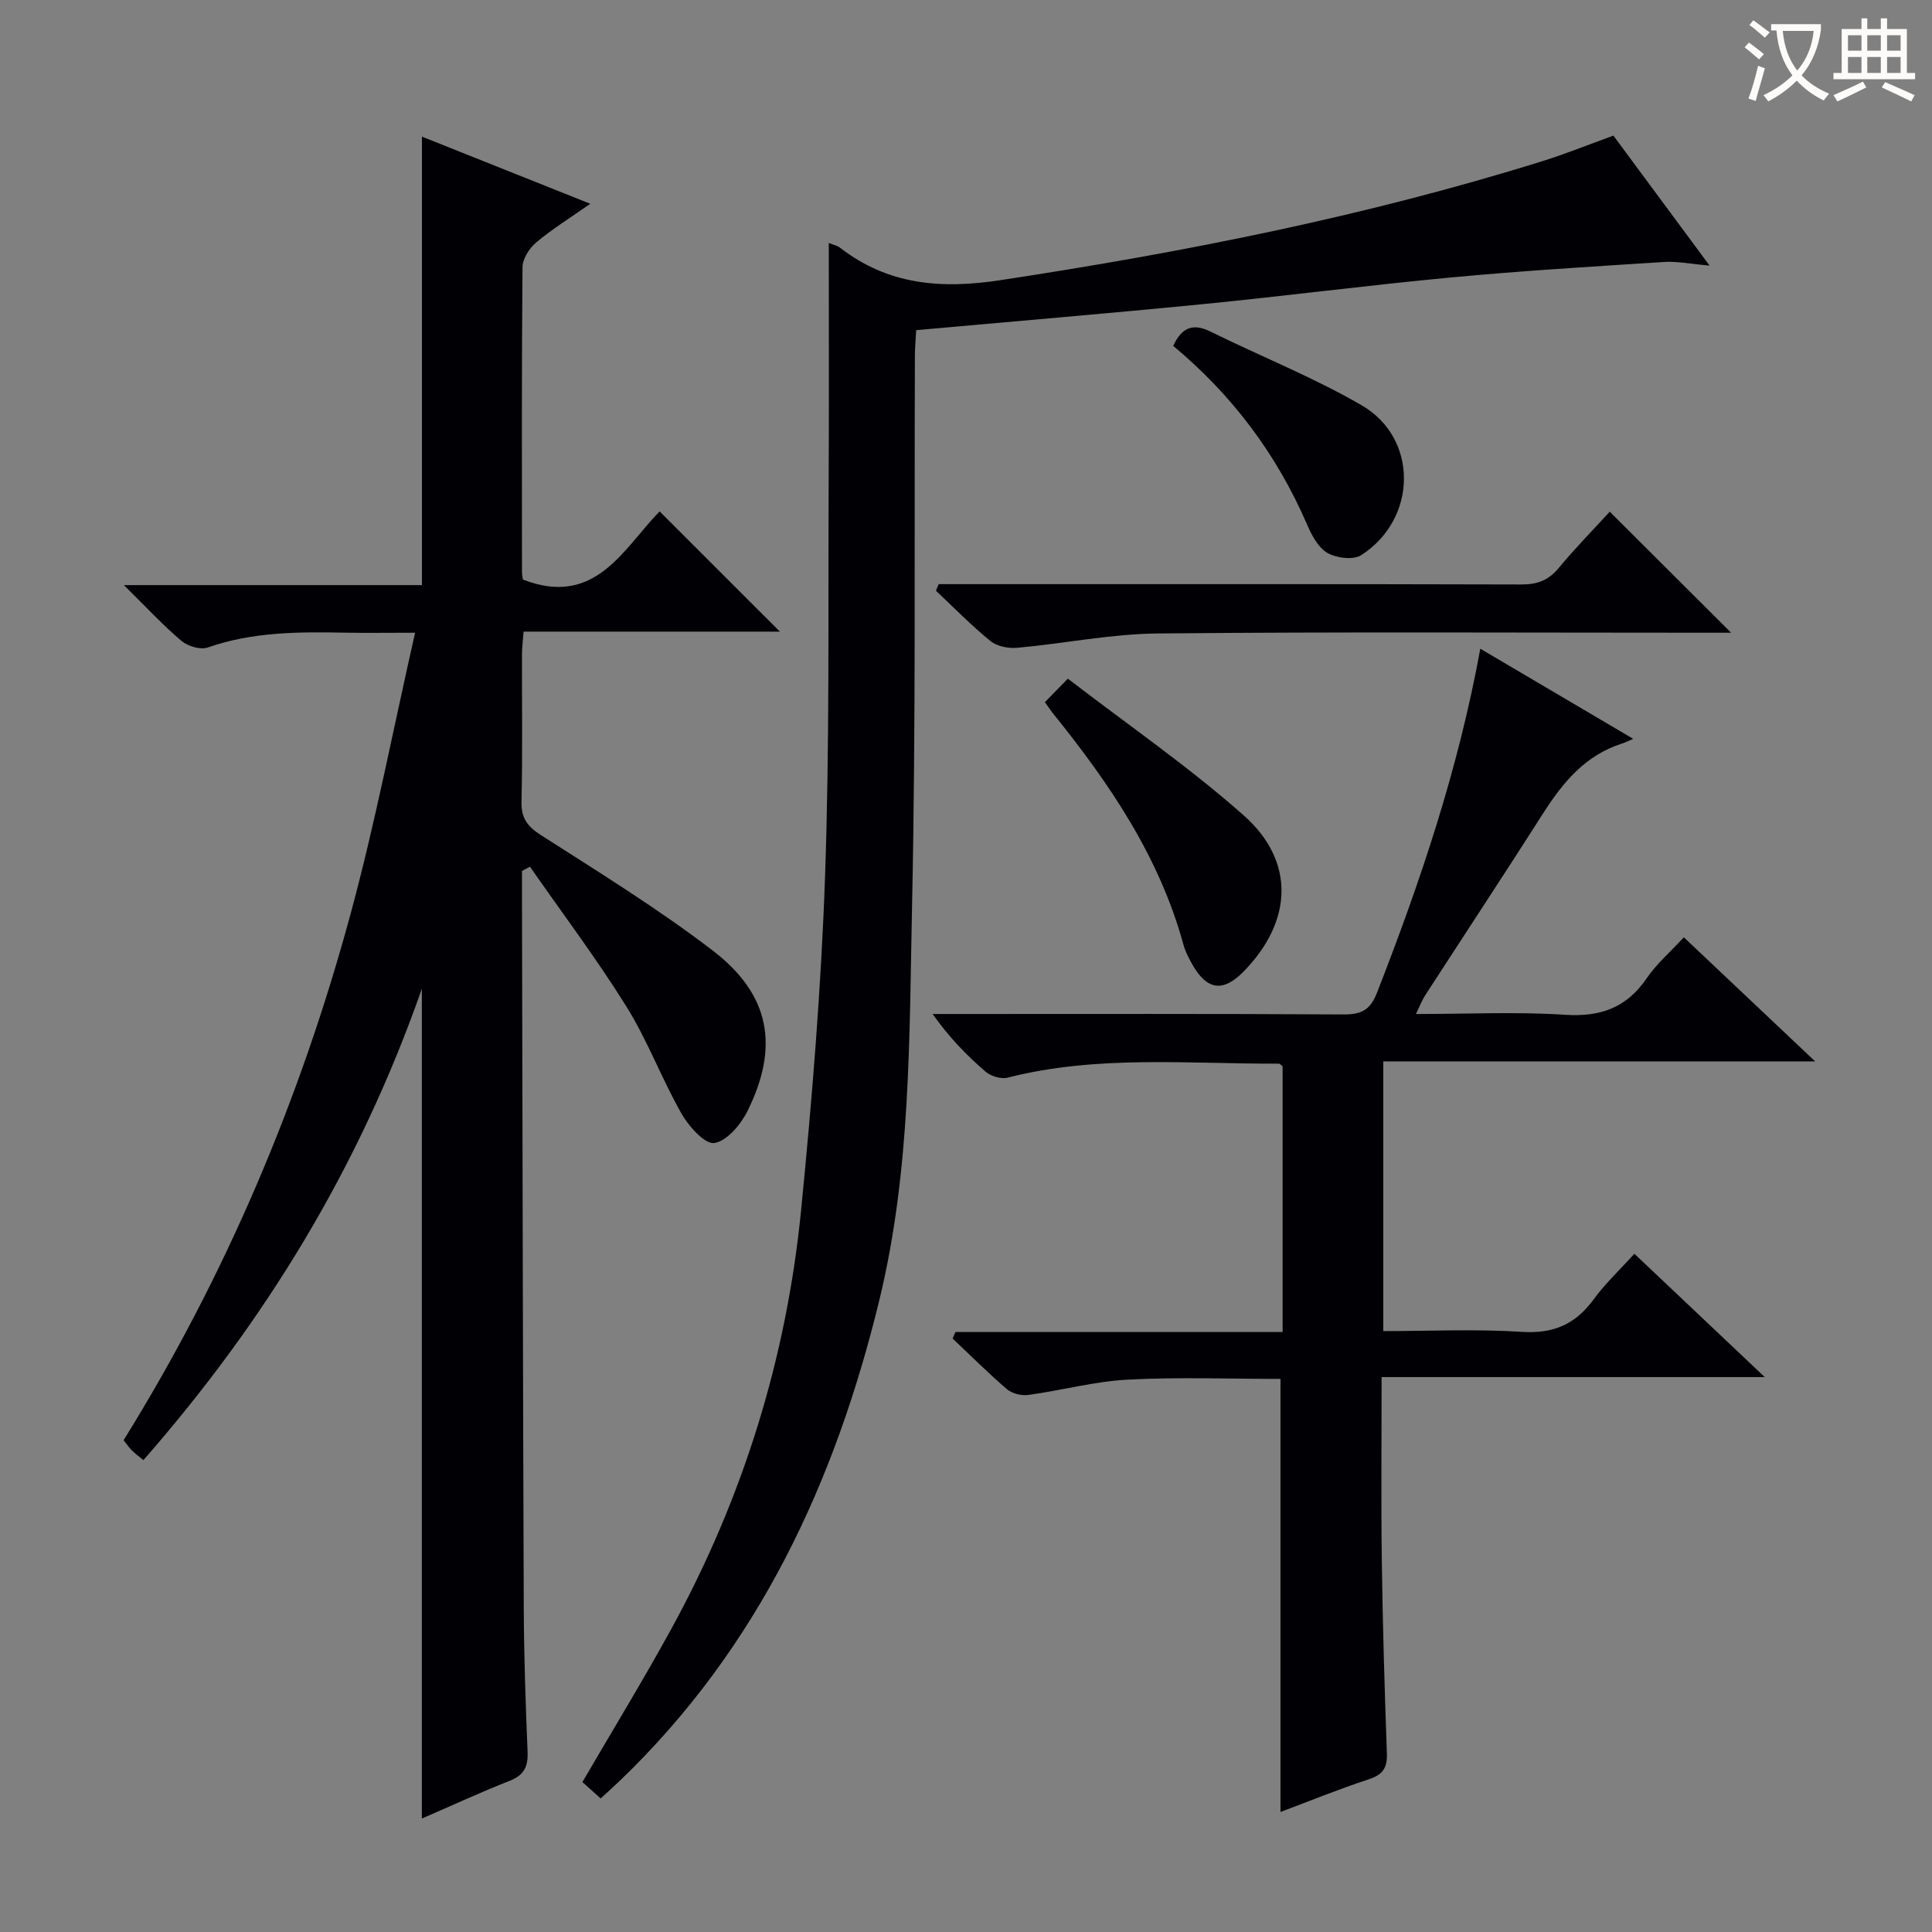 <svg enable-background="new 0 0 400 400" viewBox="0 0 400 400" xmlns="http://www.w3.org/2000/svg"><rect x="0" y="0" width="400" height="400" fill="#808080" stroke="none"/><g fill="#010105"><path d="m108.07 180.32v5.46c.11 48.99.19 97.98.37 146.96.04 9.98.37 19.97.79 29.94.13 3.1-.73 4.85-3.73 6.03-6 2.35-11.85 5.07-18.16 7.8 0-57.12 0-113.69 0-171.8-13.01 37.13-32.5 68.88-57.65 97.59-.95-.78-1.72-1.34-2.39-2.01-.57-.57-1.03-1.26-1.71-2.11 21.12-34.01 36.57-70.49 47-108.99 5.11-18.85 8.79-38.08 13.35-58.19-5.59 0-9.98.07-14.37-.01-9.66-.19-19.25-.19-28.58 3.07-1.51.53-4.14-.28-5.46-1.4-3.88-3.3-7.36-7.06-11.88-11.52h61.71c0-30.99 0-61.52 0-92.85 11.37 4.53 22.77 9.08 34.85 13.9-4.23 2.97-7.92 5.25-11.2 8.01-1.42 1.19-2.81 3.38-2.83 5.13-.19 20.99-.12 41.99-.11 62.99 0 .64.14 1.29.18 1.67 15.06 5.86 20.82-6.46 28.32-14.11 8.41 8.4 16.67 16.67 24.9 24.89-17.16 0-34.88 0-53.07 0-.13 1.82-.32 3.24-.33 4.66-.03 10.16.14 20.33-.1 30.49-.08 3.45 1.17 5.15 4.04 6.99 12.02 7.7 24.23 15.23 35.55 23.89 11.86 9.08 13.82 19.83 7.23 33.17-1.39 2.82-4.27 6.27-6.89 6.68-1.95.3-5.3-3.44-6.8-6.08-4.1-7.21-7.02-15.13-11.39-22.15-6.2-9.95-13.28-19.34-19.99-28.98-.54.3-1.09.59-1.65.88z"/><path d="m306.48 134.31c10.57 6.23 20.55 12.12 31.66 18.66-1.14.48-1.73.79-2.36.99-7.6 2.42-12.24 8.08-16.34 14.51-8.05 12.62-16.29 25.12-24.43 37.69-.6.93-.99 2.01-1.85 3.78 10.7 0 20.81-.5 30.85.16 7.36.48 12.75-1.45 16.93-7.57 2.04-2.99 4.88-5.43 7.68-8.47 8.91 8.41 17.68 16.7 27.19 25.69-30.32 0-59.68 0-89.42 0v55.84c9.54 0 19.19-.46 28.77.16 6.54.42 11.07-1.63 14.82-6.77 2.33-3.2 5.28-5.96 8.4-9.4 8.77 8.29 17.37 16.43 26.99 25.53-27.17 0-53.01 0-79.32 0 0 13.07-.13 25.53.04 37.98.18 13.31.57 26.62 1.05 39.92.11 2.99-.81 4.4-3.71 5.36-6.29 2.06-12.43 4.57-18.32 6.78 0-29.92 0-59.63 0-89.66-10.4 0-21.02-.41-31.6.15-6.91.36-13.73 2.23-20.62 3.17-1.41.19-3.34-.28-4.41-1.19-3.89-3.33-7.52-6.97-11.25-10.49.19-.45.38-.9.58-1.35h67.74c0-18.84 0-36.92 0-55-.26-.2-.51-.56-.76-.56-18.76.07-37.61-1.84-56.15 2.89-1.37.35-3.5-.29-4.61-1.25-3.9-3.37-7.51-7.07-10.94-11.92h5.02c26.66 0 53.33-.07 79.99.09 3.64.02 5.55-.82 6.97-4.44 8.95-22.92 16.82-46.15 21.41-71.28z"/><path d="m171.59 50.3c.85.35 1.71.51 2.33.99 9.97 7.71 20.9 8.59 33.18 6.72 37.96-5.77 75.5-13.19 112.19-24.63 4.75-1.48 9.38-3.36 14.75-5.3 6.25 8.45 12.73 17.2 19.91 26.91-3.82-.33-6.67-.93-9.46-.75-14.72.94-29.44 1.83-44.12 3.21-17.2 1.61-34.34 3.85-51.53 5.54-19.51 1.92-39.06 3.55-59.15 5.36-.09 1.73-.26 3.48-.27 5.24-.15 37.99.22 75.99-.59 113.97-.58 27.2-.24 54.56-6.71 81.35-9.17 37.92-25.08 72.15-53.62 99.61-1.3 1.25-2.65 2.45-4.14 3.83-1.4-1.26-2.62-2.35-3.78-3.39 6.25-10.74 12.65-21.19 18.52-31.92 14.77-27 23.74-55.92 26.76-86.5 2.27-22.98 4.16-46.05 4.96-69.12.96-27.45.61-54.94.75-82.41.08-16.13.02-32.26.02-48.71z"/><path d="m333.28 105.94c8.54 8.52 16.72 16.67 25.13 25.06-1.66 0-3.41 0-5.16 0-37.83 0-75.67-.21-113.5.15-9.73.09-19.42 2.09-29.16 2.97-1.81.16-4.15-.29-5.5-1.38-3.98-3.23-7.57-6.92-11.32-10.44.19-.45.39-.91.58-1.36h5.14c38.5 0 77-.04 115.5.07 3.28.01 5.6-.85 7.71-3.4 3.4-4.1 7.14-7.9 10.58-11.67z"/><path d="m216.34 145.37c1.31-1.35 2.55-2.61 4.75-4.86 12.46 9.58 25.05 18.25 36.41 28.31 10.76 9.53 10.11 22.01-.06 32.36-4.23 4.3-7.56 3.84-10.6-1.53-.73-1.29-1.43-2.65-1.82-4.06-4.97-18.19-15.29-33.35-26.92-47.78-.51-.62-.95-1.31-1.76-2.44z"/><path d="m242.9 71.61c1.81-3.9 4.15-4.72 7.74-2.95 10.41 5.14 21.28 9.45 31.29 15.26 11.81 6.85 11.54 23.55-.11 31.02-1.64 1.05-5.15.61-7.01-.47-1.93-1.13-3.27-3.72-4.23-5.95-6.26-14.45-15.42-26.7-27.68-36.91z"/></g><path d="m362.1 8.8c1.1.8 2.1 1.6 3.1 2.4l-1 1.1c-1.3-1.1-2.3-2-3-2.5zm1.9 4.8c.5.2.9.4 1.4.5-.6 2.3-1.3 4.5-1.9 6.8l-1.5-.5c.8-2.1 1.4-4.3 2-6.8zm-1-9.4c1.3.9 2.4 1.8 3.4 2.5l-1 1.1c-1.4-1.2-2.4-2.1-3.2-2.6zm3.7 2.2v-1.4h10.3v1.2c-.5 3.6-1.8 6.8-4 9.4 1.5 1.6 3.4 2.8 5.7 3.8-.3.4-.7.8-1.1 1.4-2.3-1.1-4.1-2.5-5.6-4.1-1.6 1.6-3.6 3.1-5.9 4.3-.3-.5-.7-.9-1-1.3 2.4-1.1 4.4-2.5 6-4.1-1.9-2.5-3-5.6-3.3-9.3h-1.1zm8.8 0h-6.4c.3 3.3 1.3 6 3 8.2 2-2.3 3.1-5.1 3.4-8.2z" fill="#fcfbfa"/><path d="m385.3 3.8h1.3v2.2h2.8v-2.2h1.3v2.2h4.1v9.1h1.7v1.3h-16.9v-1.3h1.7v-9.1h4.1v-2.2zm.4 13.1.7 1.2c-1.8.9-3.8 1.9-6 2.9-.2-.4-.5-.8-.8-1.3 2.3-1 4.3-1.9 6.1-2.8zm-3.1-6.4h2.8v-3.2h-2.8zm0 4.6h2.8v-3.3h-2.8zm4-4.6h2.8v-3.2h-2.8zm0 4.6h2.8v-3.3h-2.8zm3.7 1.9c2.1.9 4.1 1.8 6.1 2.7l-.7 1.3c-2.2-1.1-4.2-2-6.1-2.9zm3.2-9.7h-2.8v3.2h2.8zm-2.8 7.8h2.8v-3.3h-2.8z" fill="#fcfbfa"/></svg>